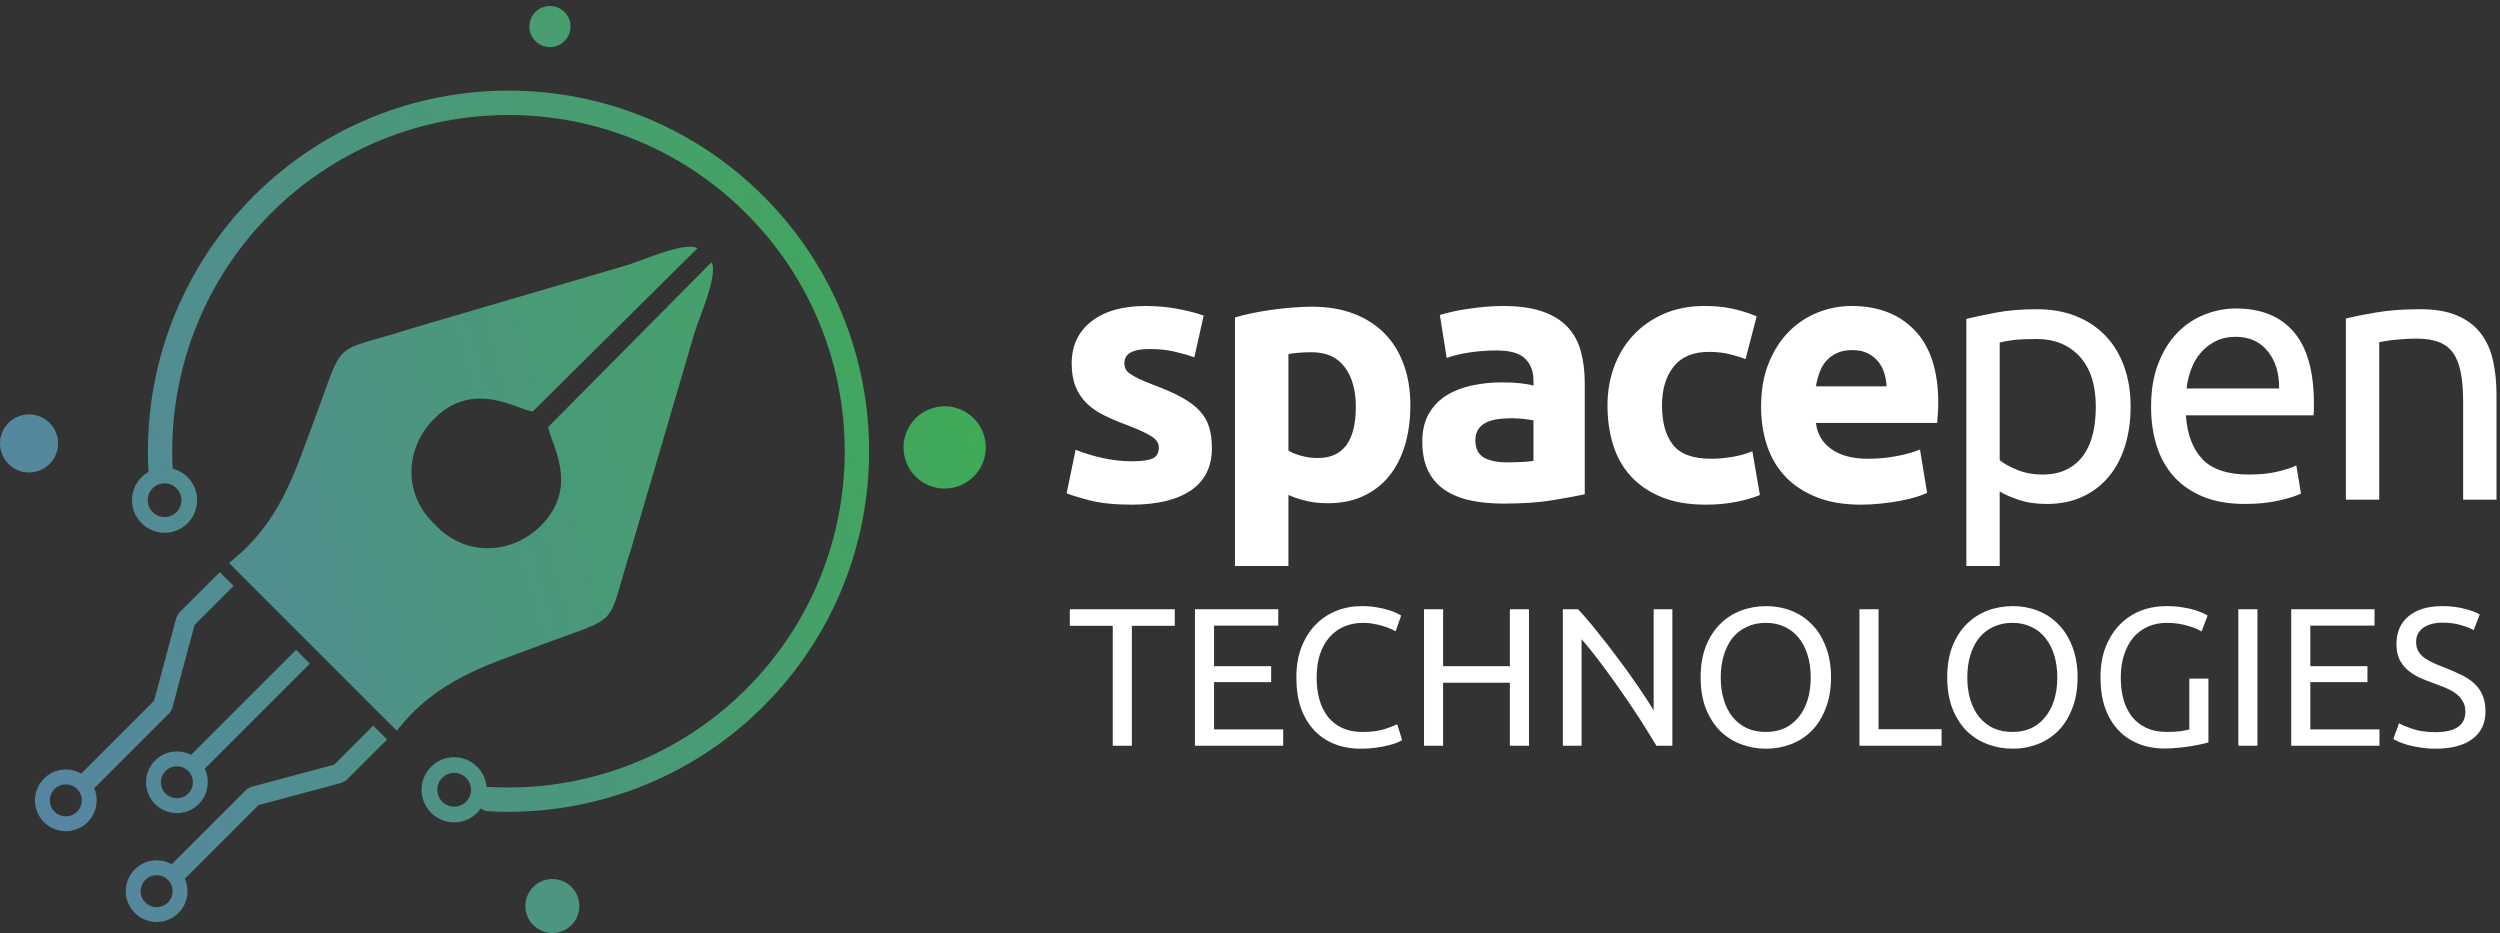 <svg width="209" height="78" viewBox="0 0 209 78" fill="none" xmlns="http://www.w3.org/2000/svg">
<rect x="0" y="0" width="209" height="78" fill="#333333" stroke="none"/>
<path fill-rule="evenodd" clip-rule="evenodd" d="M33.173 61.091C36.522 56.807 40.647 55.64 44.921 54.032C52.255 51.274 50.544 52.768 52.791 45.788L58.059 27.831C58.406 26.639 60.075 22.983 59.482 21.921L45.832 35.693C45.944 36.939 48.568 40.646 45.196 43.965C42.827 46.298 39.266 46.483 36.837 44.315C36.672 44.168 36.519 44.016 36.373 43.859C36.217 43.714 36.065 43.56 35.918 43.396C33.749 40.966 33.934 37.406 36.268 35.037C39.587 31.666 43.294 34.289 44.54 34.401L58.311 20.75C57.25 20.158 53.594 21.828 52.402 22.174L34.444 27.442C27.465 29.689 28.959 27.978 26.201 35.312C24.593 39.586 23.425 43.71 19.142 47.06L33.173 61.091ZM81.405 34.972C82.749 36.315 82.749 38.493 81.405 39.836C80.062 41.179 77.885 41.179 76.541 39.836C75.198 38.493 75.198 36.316 76.541 34.972C77.885 33.629 80.062 33.629 81.405 34.972ZM4.146 35.355C5.094 36.303 5.094 37.84 4.145 38.789C3.197 39.737 1.66 39.737 0.712 38.789C-0.237 37.841 -0.237 36.303 0.711 35.355C1.659 34.407 3.197 34.407 4.146 35.355L4.146 35.355ZM47.774 74.146C48.656 75.028 48.656 76.457 47.775 77.338C46.893 78.221 45.464 78.221 44.581 77.338C43.7 76.457 43.7 75.028 44.582 74.146C45.463 73.264 46.892 73.264 47.774 74.146L47.774 74.146ZM47.192 1.004C47.864 1.675 47.864 2.764 47.192 3.436C46.521 4.107 45.431 4.107 44.76 3.436C44.089 2.764 44.089 1.675 44.76 1.004C45.432 0.332 46.521 0.332 47.192 1.004ZM12.966 67.222C13.973 68.23 15.605 68.23 16.613 67.222C17.41 66.426 17.576 65.237 17.112 64.276L25.907 55.482L24.752 54.327L15.972 63.106C15.002 62.606 13.779 62.762 12.966 63.576C11.958 64.583 11.958 66.216 12.966 67.223V67.222ZM13.845 66.343C14.366 66.864 15.212 66.865 15.734 66.344C16.255 65.822 16.255 64.976 15.734 64.454C15.212 63.933 14.366 63.932 13.844 64.454C13.323 64.976 13.323 65.822 13.845 66.343L13.845 66.343ZM11.27 76.325C12.277 77.332 13.911 77.332 14.918 76.325C15.692 75.551 15.871 74.407 15.456 73.462L21.61 67.308L28.578 65.441L28.946 65.231L32.359 61.818L31.204 60.663L27.943 63.924L20.975 65.792L20.607 66.002L14.358 72.251C13.375 71.698 12.107 71.84 11.271 72.677C10.263 73.684 10.263 75.317 11.271 76.324L11.27 76.325ZM12.15 75.445C12.672 75.967 13.517 75.967 14.039 75.446C14.56 74.924 14.56 74.078 14.039 73.556C13.517 73.035 12.672 73.035 12.15 73.557C11.629 74.078 11.629 74.924 12.15 75.445ZM3.678 68.732C4.685 69.74 6.318 69.74 7.325 68.733C8.092 67.966 8.275 66.837 7.875 65.897L14.188 59.584L14.398 59.217L16.265 52.248L19.527 48.986L18.372 47.831L14.959 51.245L14.749 51.612L12.882 58.581L6.79 64.674C5.803 64.105 4.522 64.242 3.678 65.086C2.671 66.093 2.671 67.726 3.678 68.733L3.678 68.732ZM4.557 67.853C5.079 68.375 5.924 68.375 6.446 67.853C6.968 67.332 6.968 66.486 6.446 65.964C5.925 65.443 5.079 65.443 4.557 65.965C4.036 66.486 4.036 67.332 4.557 67.853ZM39.892 64.101C40.368 64.576 40.63 65.184 40.68 65.806C40.759 65.791 40.84 65.786 40.923 65.79C44.92 66.016 48.871 65.385 52.53 63.987C56.185 62.594 59.551 60.433 62.386 57.598C67.874 52.11 70.618 44.916 70.618 37.723C70.618 30.53 67.874 23.336 62.386 17.848C56.898 12.36 49.704 9.615 42.511 9.615C35.318 9.615 28.124 12.359 22.635 17.848C19.801 20.682 17.64 24.049 16.246 27.703C14.864 31.323 14.231 35.228 14.436 39.18C14.893 39.297 15.325 39.534 15.683 39.891C16.746 40.954 16.745 42.678 15.683 43.741C14.619 44.804 12.896 44.804 11.833 43.742C10.77 42.679 10.77 40.955 11.833 39.891C12.011 39.714 12.206 39.566 12.415 39.448L12.413 39.422C12.171 35.136 12.848 30.899 14.345 26.976C15.844 23.048 18.159 19.437 21.192 16.404C27.079 10.517 34.794 7.574 42.51 7.574C50.226 7.574 57.942 10.518 63.829 16.404C69.716 22.291 72.659 30.008 72.659 37.723C72.659 45.439 69.716 53.154 63.829 59.041C60.796 62.074 57.185 64.389 53.257 65.888C49.334 67.384 45.097 68.062 40.81 67.82C40.578 67.807 40.368 67.717 40.204 67.576C40.113 67.707 40.009 67.833 39.892 67.95C38.828 69.014 37.104 69.014 36.041 67.951C34.978 66.887 34.979 65.164 36.042 64.101C37.105 63.038 38.828 63.037 39.892 64.101H39.892ZM38.964 65.029C39.514 65.579 39.514 66.472 38.964 67.022C38.413 67.573 37.521 67.573 36.971 67.022C36.42 66.472 36.42 65.579 36.971 65.028C37.521 64.478 38.414 64.478 38.964 65.029ZM14.755 40.82C15.305 41.37 15.305 42.262 14.755 42.813C14.204 43.364 13.312 43.364 12.761 42.813C12.211 42.263 12.211 41.371 12.762 40.82C13.312 40.27 14.204 40.27 14.755 40.82Z" fill="url(#paint0_linear_56_1213)" fill-opacity="0.89"/>
<path fill-rule="evenodd" clip-rule="evenodd" d="M96.368 38.323C96.028 38.483 95.449 38.563 94.629 38.563C93.85 38.563 93.06 38.477 92.26 38.308C91.461 38.138 90.681 37.903 89.922 37.603L89.172 41.231C89.532 41.391 90.177 41.591 91.106 41.831C92.035 42.07 93.2 42.19 94.599 42.19C96.738 42.19 98.392 41.791 99.561 40.996C100.73 40.197 101.315 39.017 101.315 37.463C101.315 36.804 101.24 36.229 101.09 35.729C100.941 35.23 100.68 34.775 100.311 34.365C99.941 33.96 99.436 33.575 98.797 33.226C98.157 32.871 97.348 32.516 96.368 32.151C95.889 31.971 95.494 31.806 95.184 31.651C94.874 31.501 94.629 31.362 94.449 31.232C94.269 31.102 94.15 30.967 94.09 30.827C94.03 30.687 94 30.527 94 30.347C94 29.568 94.699 29.178 96.099 29.178C96.858 29.178 97.543 29.248 98.153 29.388C98.762 29.528 99.327 29.688 99.846 29.868L100.626 26.39C100.106 26.19 99.406 26.005 98.527 25.835C97.648 25.665 96.728 25.58 95.769 25.58C93.85 25.58 92.341 26.01 91.241 26.869C90.142 27.729 89.593 28.898 89.593 30.378C89.593 31.137 89.703 31.787 89.922 32.326C90.142 32.866 90.452 33.331 90.852 33.72C91.251 34.11 91.736 34.445 92.306 34.724C92.876 35.004 93.51 35.274 94.21 35.534C95.109 35.874 95.779 36.179 96.219 36.449C96.658 36.718 96.878 37.033 96.878 37.393C96.878 37.853 96.708 38.163 96.368 38.323ZM112.419 30.692C113.038 31.521 113.348 32.625 113.348 34.005C113.348 36.863 112.288 38.291 110.17 38.291C109.71 38.291 109.255 38.232 108.806 38.112C108.356 37.992 107.991 37.842 107.711 37.662V29.597C107.931 29.557 108.211 29.522 108.551 29.492C108.891 29.462 109.26 29.447 109.66 29.447C110.88 29.447 111.799 29.862 112.419 30.692ZM117.456 37.212C117.755 36.213 117.906 35.104 117.906 33.885C117.906 32.625 117.721 31.486 117.351 30.467C116.981 29.448 116.446 28.583 115.747 27.873C115.047 27.164 114.188 26.614 113.168 26.224C112.149 25.835 110.99 25.64 109.69 25.64C109.151 25.64 108.586 25.665 107.996 25.715C107.407 25.765 106.827 25.829 106.258 25.909C105.688 25.989 105.143 26.084 104.624 26.194C104.104 26.304 103.644 26.419 103.244 26.539V47.317H107.712V41.38C108.212 41.6 108.731 41.77 109.271 41.89C109.81 42.01 110.39 42.07 111.01 42.07C112.129 42.07 113.119 41.87 113.978 41.47C114.837 41.07 115.557 40.511 116.137 39.791C116.716 39.071 117.156 38.212 117.456 37.212ZM125.979 38.653C126.419 38.653 126.839 38.642 127.239 38.622C127.638 38.602 127.958 38.573 128.198 38.532V35.144C128.018 35.104 127.749 35.065 127.389 35.024C127.029 34.984 126.699 34.964 126.399 34.964C125.979 34.964 125.585 34.989 125.215 35.039C124.845 35.089 124.52 35.184 124.241 35.324C123.961 35.464 123.741 35.654 123.581 35.893C123.421 36.133 123.341 36.433 123.341 36.793C123.341 37.492 123.576 37.977 124.046 38.247C124.516 38.517 125.16 38.652 125.98 38.652L125.979 38.653ZM125.62 25.58C126.939 25.58 128.039 25.73 128.918 26.03C129.797 26.329 130.502 26.759 131.032 27.319C131.562 27.878 131.936 28.558 132.156 29.358C132.376 30.157 132.486 31.047 132.486 32.026V41.321C131.846 41.461 130.957 41.626 129.817 41.816C128.678 42.006 127.299 42.1 125.68 42.1C124.66 42.1 123.736 42.011 122.907 41.831C122.077 41.651 121.363 41.356 120.763 40.946C120.163 40.536 119.704 40.002 119.384 39.342C119.064 38.683 118.904 37.873 118.904 36.914C118.904 35.994 119.089 35.215 119.459 34.575C119.828 33.935 120.323 33.426 120.943 33.046C121.563 32.667 122.272 32.392 123.072 32.222C123.871 32.052 124.701 31.967 125.56 31.967C126.14 31.967 126.655 31.992 127.104 32.042C127.554 32.092 127.919 32.157 128.199 32.237V31.817C128.199 31.057 127.969 30.448 127.509 29.988C127.049 29.528 126.25 29.298 125.11 29.298C124.351 29.298 123.601 29.353 122.862 29.463C122.122 29.573 121.483 29.728 120.943 29.928L120.373 26.33C120.633 26.25 120.958 26.165 121.348 26.075C121.738 25.985 122.162 25.905 122.622 25.835C123.081 25.765 123.566 25.705 124.076 25.655C124.586 25.606 125.1 25.581 125.62 25.581L125.62 25.58ZM134.94 30.662C134.57 31.671 134.385 32.745 134.385 33.885V33.885C134.385 35.065 134.54 36.159 134.85 37.168C135.16 38.178 135.649 39.052 136.319 39.792C136.989 40.531 137.843 41.116 138.882 41.546C139.922 41.976 141.162 42.19 142.601 42.19C143.54 42.19 144.4 42.11 145.179 41.95C145.959 41.79 146.608 41.601 147.128 41.381L146.498 37.723C145.978 37.943 145.409 38.103 144.789 38.203C144.17 38.303 143.59 38.353 143.05 38.353C141.531 38.353 140.467 37.963 139.857 37.183C139.247 36.404 138.943 35.304 138.943 33.885C138.943 32.546 139.267 31.467 139.917 30.647C140.567 29.828 141.551 29.418 142.87 29.418C143.49 29.418 144.05 29.478 144.549 29.598C145.049 29.718 145.509 29.858 145.928 30.017L146.858 26.45C146.198 26.17 145.519 25.955 144.819 25.805C144.119 25.655 143.35 25.58 142.51 25.58C141.231 25.58 140.091 25.8 139.092 26.24C138.093 26.679 137.243 27.274 136.544 28.023C135.844 28.773 135.309 29.652 134.94 30.662ZM147.227 34.005C147.227 32.606 147.442 31.381 147.872 30.332C148.302 29.282 148.866 28.408 149.566 27.709C150.265 27.009 151.07 26.479 151.979 26.119C152.889 25.76 153.823 25.58 154.782 25.58C157.021 25.58 158.79 26.265 160.089 27.634C161.389 29.003 162.038 31.017 162.038 33.676C162.038 33.935 162.028 34.22 162.008 34.53C161.988 34.84 161.968 35.115 161.948 35.355H151.814C151.914 36.274 152.344 37.004 153.103 37.544C153.863 38.083 154.882 38.353 156.162 38.353C156.981 38.353 157.786 38.278 158.575 38.128C159.365 37.978 160.009 37.794 160.509 37.574L161.109 41.201C160.869 41.321 160.549 41.441 160.149 41.561C159.749 41.681 159.304 41.786 158.815 41.876C158.325 41.966 157.8 42.041 157.241 42.1C156.681 42.16 156.121 42.19 155.562 42.19C154.143 42.19 152.908 41.98 151.859 41.561C150.81 41.141 149.94 40.566 149.251 39.837C148.561 39.107 148.052 38.243 147.722 37.243C147.392 36.244 147.227 35.164 147.227 34.005V34.005ZM157.721 32.296C157.701 31.916 157.636 31.546 157.526 31.186C157.416 30.827 157.247 30.507 157.017 30.227C156.787 29.947 156.497 29.717 156.147 29.537C155.797 29.358 155.362 29.268 154.843 29.268C154.343 29.268 153.913 29.352 153.553 29.523C153.194 29.692 152.894 29.917 152.654 30.197C152.414 30.477 152.229 30.802 152.099 31.172C151.969 31.541 151.874 31.916 151.815 32.296H157.721V32.296ZM173.861 29.808C174.761 30.788 175.21 32.187 175.21 34.006V34.006C175.21 34.806 175.13 35.55 174.97 36.24C174.81 36.929 174.55 37.529 174.191 38.039C173.831 38.548 173.366 38.948 172.797 39.238C172.227 39.528 171.542 39.673 170.743 39.673C169.983 39.673 169.284 39.543 168.644 39.283C168.004 39.023 167.515 38.753 167.175 38.474V28.639C167.455 28.559 167.829 28.489 168.299 28.429C168.769 28.369 169.424 28.339 170.263 28.339C171.762 28.339 172.962 28.829 173.861 29.808ZM177.654 37.274C177.964 36.274 178.119 35.185 178.119 34.006C178.119 32.747 177.934 31.613 177.564 30.603C177.194 29.593 176.669 28.739 175.99 28.039C175.31 27.34 174.491 26.8 173.531 26.42C172.572 26.04 171.493 25.851 170.293 25.851C168.994 25.851 167.85 25.946 166.86 26.136C165.871 26.325 165.046 26.5 164.386 26.66V47.318H167.175V41.082C167.515 41.302 168.029 41.531 168.719 41.771C169.409 42.011 170.203 42.131 171.103 42.131C172.222 42.131 173.217 41.931 174.086 41.531C174.955 41.132 175.69 40.572 176.29 39.852C176.889 39.133 177.344 38.273 177.654 37.274ZM179.83 34.004C179.83 32.625 180.03 31.421 180.43 30.391C180.83 29.362 181.359 28.508 182.019 27.828C182.679 27.149 183.438 26.639 184.298 26.299C185.157 25.959 186.037 25.789 186.936 25.789C189.035 25.789 190.644 26.444 191.763 27.753C192.883 29.062 193.442 31.056 193.442 33.735V34.199C193.442 34.389 193.432 34.564 193.412 34.724H182.738C182.858 36.343 183.328 37.572 184.148 38.412C184.967 39.252 186.247 39.671 187.985 39.671C188.965 39.671 189.789 39.586 190.459 39.416C191.129 39.246 191.634 39.081 191.973 38.922L192.363 41.26C192.023 41.44 191.428 41.63 190.579 41.83C189.73 42.03 188.765 42.13 187.686 42.13C186.327 42.13 185.152 41.925 184.163 41.515C183.173 41.105 182.359 40.541 181.719 39.821C181.08 39.102 180.605 38.247 180.295 37.258C179.985 36.268 179.83 35.184 179.83 34.004ZM190.534 32.475C190.554 31.216 190.239 30.181 189.59 29.372C188.94 28.563 188.046 28.158 186.906 28.158C186.267 28.158 185.702 28.283 185.213 28.533C184.723 28.782 184.308 29.107 183.968 29.507C183.629 29.907 183.364 30.366 183.173 30.886C182.984 31.406 182.859 31.936 182.799 32.475H190.534ZM196.115 26.629C196.115 26.629 196.115 26.629 196.115 26.629L196.115 26.629V26.629ZM196.115 26.629V41.77H198.904V28.608C199.004 28.587 199.169 28.558 199.399 28.518C199.628 28.478 199.888 28.443 200.178 28.413C200.468 28.383 200.772 28.358 201.092 28.338C201.412 28.318 201.722 28.308 202.022 28.308C202.761 28.308 203.381 28.403 203.88 28.593C204.38 28.783 204.78 29.087 205.08 29.507C205.38 29.927 205.594 30.477 205.724 31.156C205.854 31.836 205.919 32.656 205.919 33.615V41.77H208.708V33.016C208.708 31.956 208.608 30.987 208.408 30.107C208.208 29.228 207.863 28.473 207.373 27.843C206.883 27.214 206.229 26.724 205.409 26.374C204.59 26.025 203.56 25.85 202.321 25.85C200.942 25.85 199.722 25.939 198.663 26.119C197.604 26.299 196.755 26.469 196.115 26.629Z" fill="white"/>
<path d="M98.211 50.934V52.317H94.622V62.344H93.025V52.317H89.436V50.934H98.211Z" fill="white"/>
<path d="M99.898 62.344V50.934H106.862V52.301H101.495V55.693H106.269V57.026H101.495V60.978H107.274V62.344H99.898Z" fill="white"/>
<path d="M113.744 62.591C112.943 62.591 112.213 62.459 111.554 62.196C110.896 61.933 110.33 61.548 109.858 61.044C109.386 60.539 109.019 59.919 108.755 59.183C108.503 58.437 108.376 57.586 108.376 56.631C108.376 55.676 108.519 54.831 108.805 54.096C109.101 53.349 109.496 52.724 109.99 52.219C110.484 51.714 111.06 51.33 111.719 51.066C112.377 50.803 113.08 50.671 113.826 50.671C114.298 50.671 114.721 50.704 115.094 50.77C115.478 50.836 115.807 50.912 116.082 51C116.367 51.088 116.598 51.176 116.773 51.264C116.949 51.351 117.07 51.417 117.136 51.461L116.675 52.778C116.576 52.712 116.433 52.641 116.246 52.564C116.06 52.487 115.846 52.411 115.604 52.334C115.374 52.257 115.116 52.197 114.831 52.153C114.556 52.098 114.276 52.07 113.991 52.07C113.387 52.07 112.844 52.175 112.361 52.383C111.878 52.592 111.466 52.894 111.126 53.289C110.786 53.684 110.522 54.167 110.336 54.738C110.16 55.297 110.072 55.929 110.072 56.631C110.072 57.312 110.149 57.932 110.303 58.492C110.467 59.051 110.709 59.534 111.027 59.94C111.346 60.336 111.741 60.643 112.213 60.862C112.696 61.082 113.255 61.192 113.892 61.192C114.627 61.192 115.237 61.115 115.72 60.961C116.203 60.808 116.565 60.67 116.806 60.55L117.218 61.867C117.141 61.922 117.004 61.993 116.806 62.081C116.609 62.158 116.362 62.234 116.065 62.311C115.769 62.388 115.423 62.454 115.028 62.509C114.633 62.564 114.205 62.591 113.744 62.591Z" fill="white"/>
<path d="M126.226 50.934H127.823V62.344H126.226V57.076H120.644V62.344H119.047V50.934H120.644V55.693H126.226V50.934Z" fill="white"/>
<path d="M138.477 62.344C138.235 61.938 137.955 61.483 137.637 60.978C137.33 60.473 136.995 59.951 136.633 59.414C136.271 58.865 135.892 58.31 135.497 57.751C135.113 57.191 134.728 56.653 134.344 56.137C133.96 55.61 133.587 55.116 133.225 54.655C132.862 54.194 132.528 53.788 132.22 53.437V62.344H130.656V50.934H131.924C132.44 51.483 132.989 52.125 133.57 52.861C134.163 53.585 134.745 54.337 135.316 55.116C135.897 55.885 136.441 56.642 136.946 57.388C137.461 58.135 137.895 58.799 138.246 59.381V50.934H139.81V62.344H138.477Z" fill="white"/>
<path d="M142.174 56.631C142.174 55.654 142.316 54.792 142.602 54.046C142.898 53.3 143.293 52.68 143.787 52.186C144.292 51.681 144.874 51.302 145.532 51.05C146.202 50.797 146.91 50.671 147.656 50.671C148.392 50.671 149.083 50.797 149.731 51.05C150.39 51.302 150.966 51.681 151.46 52.186C151.954 52.68 152.343 53.3 152.629 54.046C152.925 54.792 153.073 55.654 153.073 56.631C153.073 57.608 152.925 58.47 152.629 59.216C152.343 59.962 151.954 60.588 151.46 61.093C150.966 61.587 150.39 61.96 149.731 62.212C149.083 62.465 148.392 62.591 147.656 62.591C146.91 62.591 146.202 62.465 145.532 62.212C144.874 61.96 144.292 61.587 143.787 61.093C143.293 60.588 142.898 59.962 142.602 59.216C142.316 58.47 142.174 57.608 142.174 56.631ZM143.853 56.631C143.853 57.323 143.941 57.954 144.117 58.525C144.292 59.084 144.539 59.562 144.857 59.957C145.187 60.352 145.582 60.659 146.043 60.879C146.515 61.087 147.042 61.192 147.623 61.192C148.205 61.192 148.727 61.087 149.188 60.879C149.649 60.659 150.038 60.352 150.357 59.957C150.686 59.562 150.938 59.084 151.114 58.525C151.29 57.954 151.377 57.323 151.377 56.631C151.377 55.94 151.29 55.314 151.114 54.754C150.938 54.183 150.686 53.7 150.357 53.305C150.038 52.91 149.649 52.608 149.188 52.4C148.727 52.18 148.205 52.07 147.623 52.07C147.042 52.07 146.515 52.18 146.043 52.4C145.582 52.608 145.187 52.91 144.857 53.305C144.539 53.7 144.292 54.183 144.117 54.754C143.941 55.314 143.853 55.94 143.853 56.631Z" fill="white"/>
<path d="M162.315 60.961V62.344H155.449V50.934H157.046V60.961H162.315Z" fill="white"/>
<path d="M162.787 56.631C162.787 55.654 162.929 54.792 163.215 54.046C163.511 53.3 163.906 52.68 164.4 52.186C164.905 51.681 165.487 51.302 166.145 51.05C166.815 50.797 167.523 50.671 168.269 50.671C169.005 50.671 169.696 50.797 170.344 51.05C171.002 51.302 171.579 51.681 172.073 52.186C172.566 52.68 172.956 53.3 173.242 54.046C173.538 54.792 173.686 55.654 173.686 56.631C173.686 57.608 173.538 58.47 173.242 59.216C172.956 59.962 172.566 60.588 172.073 61.093C171.579 61.587 171.002 61.96 170.344 62.212C169.696 62.465 169.005 62.591 168.269 62.591C167.523 62.591 166.815 62.465 166.145 62.212C165.487 61.96 164.905 61.587 164.4 61.093C163.906 60.588 163.511 59.962 163.215 59.216C162.929 58.47 162.787 57.608 162.787 56.631ZM164.466 56.631C164.466 57.323 164.554 57.954 164.729 58.525C164.905 59.084 165.152 59.562 165.47 59.957C165.8 60.352 166.195 60.659 166.656 60.879C167.128 61.087 167.655 61.192 168.236 61.192C168.818 61.192 169.339 61.087 169.8 60.879C170.261 60.659 170.651 60.352 170.969 59.957C171.299 59.562 171.551 59.084 171.727 58.525C171.902 57.954 171.99 57.323 171.99 56.631C171.99 55.94 171.902 55.314 171.727 54.754C171.551 54.183 171.299 53.7 170.969 53.305C170.651 52.91 170.261 52.608 169.8 52.4C169.339 52.18 168.818 52.07 168.236 52.07C167.655 52.07 167.128 52.18 166.656 52.4C166.195 52.608 165.8 52.91 165.47 53.305C165.152 53.7 164.905 54.183 164.729 54.754C164.554 55.314 164.466 55.94 164.466 56.631Z" fill="white"/>
<path d="M183.027 56.73H184.624V62.064C184.492 62.108 184.3 62.158 184.048 62.212C183.806 62.267 183.521 62.322 183.191 62.377C182.873 62.432 182.522 62.476 182.138 62.509C181.753 62.553 181.364 62.575 180.969 62.575C180.167 62.575 179.437 62.443 178.779 62.18C178.12 61.916 177.555 61.532 177.083 61.027C176.611 60.522 176.243 59.902 175.98 59.167C175.727 58.431 175.601 57.586 175.601 56.631C175.601 55.676 175.744 54.831 176.029 54.096C176.326 53.349 176.721 52.724 177.215 52.219C177.709 51.714 178.285 51.33 178.944 51.066C179.613 50.803 180.327 50.671 181.084 50.671C181.6 50.671 182.055 50.704 182.45 50.77C182.857 50.836 183.202 50.912 183.488 51C183.773 51.088 184.004 51.176 184.179 51.264C184.366 51.351 184.492 51.417 184.558 51.461L184.048 52.795C183.729 52.586 183.307 52.416 182.78 52.284C182.253 52.142 181.715 52.07 181.166 52.07C180.584 52.07 180.052 52.175 179.569 52.383C179.097 52.592 178.691 52.894 178.351 53.289C178.021 53.684 177.764 54.167 177.577 54.738C177.39 55.297 177.297 55.929 177.297 56.631C177.297 57.312 177.374 57.932 177.528 58.492C177.692 59.051 177.934 59.534 178.252 59.94C178.581 60.336 178.982 60.643 179.454 60.862C179.937 61.082 180.502 61.192 181.15 61.192C181.611 61.192 182 61.17 182.319 61.126C182.648 61.071 182.884 61.022 183.027 60.978V56.73Z" fill="white"/>
<path d="M187.124 50.934H188.721V62.344H187.124V50.934Z" fill="white"/>
<path d="M191.546 62.344V50.934H198.51V52.301H193.143V55.693H197.918V57.026H193.143V60.978H198.922V62.344H191.546Z" fill="white"/>
<path d="M203.603 61.208C205.271 61.208 206.105 60.637 206.105 59.496C206.105 59.145 206.029 58.848 205.875 58.607C205.732 58.354 205.535 58.14 205.282 57.965C205.03 57.778 204.739 57.619 204.41 57.487C204.091 57.355 203.751 57.224 203.389 57.092C202.972 56.949 202.576 56.79 202.203 56.615C201.83 56.428 201.506 56.214 201.232 55.972C200.957 55.72 200.738 55.424 200.573 55.083C200.42 54.743 200.343 54.331 200.343 53.849C200.343 52.85 200.683 52.07 201.364 51.511C202.044 50.951 202.983 50.671 204.179 50.671C204.871 50.671 205.496 50.748 206.056 50.901C206.627 51.044 207.044 51.203 207.307 51.379L206.797 52.68C206.566 52.537 206.221 52.4 205.76 52.268C205.31 52.125 204.783 52.054 204.179 52.054C203.872 52.054 203.586 52.087 203.323 52.153C203.059 52.219 202.829 52.317 202.631 52.449C202.434 52.581 202.275 52.751 202.154 52.959C202.044 53.157 201.989 53.393 201.989 53.667C201.989 53.975 202.05 54.233 202.17 54.441C202.291 54.65 202.461 54.836 202.681 55.001C202.9 55.155 203.153 55.297 203.438 55.429C203.734 55.561 204.058 55.693 204.41 55.824C204.903 56.022 205.353 56.219 205.76 56.417C206.177 56.615 206.533 56.851 206.83 57.125C207.137 57.399 207.373 57.729 207.538 58.113C207.702 58.486 207.785 58.942 207.785 59.479C207.785 60.478 207.417 61.247 206.682 61.785C205.957 62.322 204.931 62.591 203.603 62.591C203.153 62.591 202.736 62.558 202.351 62.492C201.978 62.438 201.643 62.372 201.347 62.295C201.051 62.207 200.793 62.119 200.573 62.031C200.365 61.933 200.2 61.85 200.079 61.785L200.557 60.467C200.809 60.61 201.193 60.769 201.709 60.945C202.225 61.12 202.856 61.208 203.603 61.208Z" fill="white"/>
<defs>
<linearGradient id="paint0_linear_56_1213" x1="3.081" y1="64.684" x2="114.346" y2="33.621" gradientUnits="userSpaceOnUse">
<stop stop-color="#5A8FAF"/>
<stop offset="0.561" stop-color="#47AD71"/>
<stop offset="1" stop-color="#33CC33"/>
</linearGradient>
</defs>
</svg>
